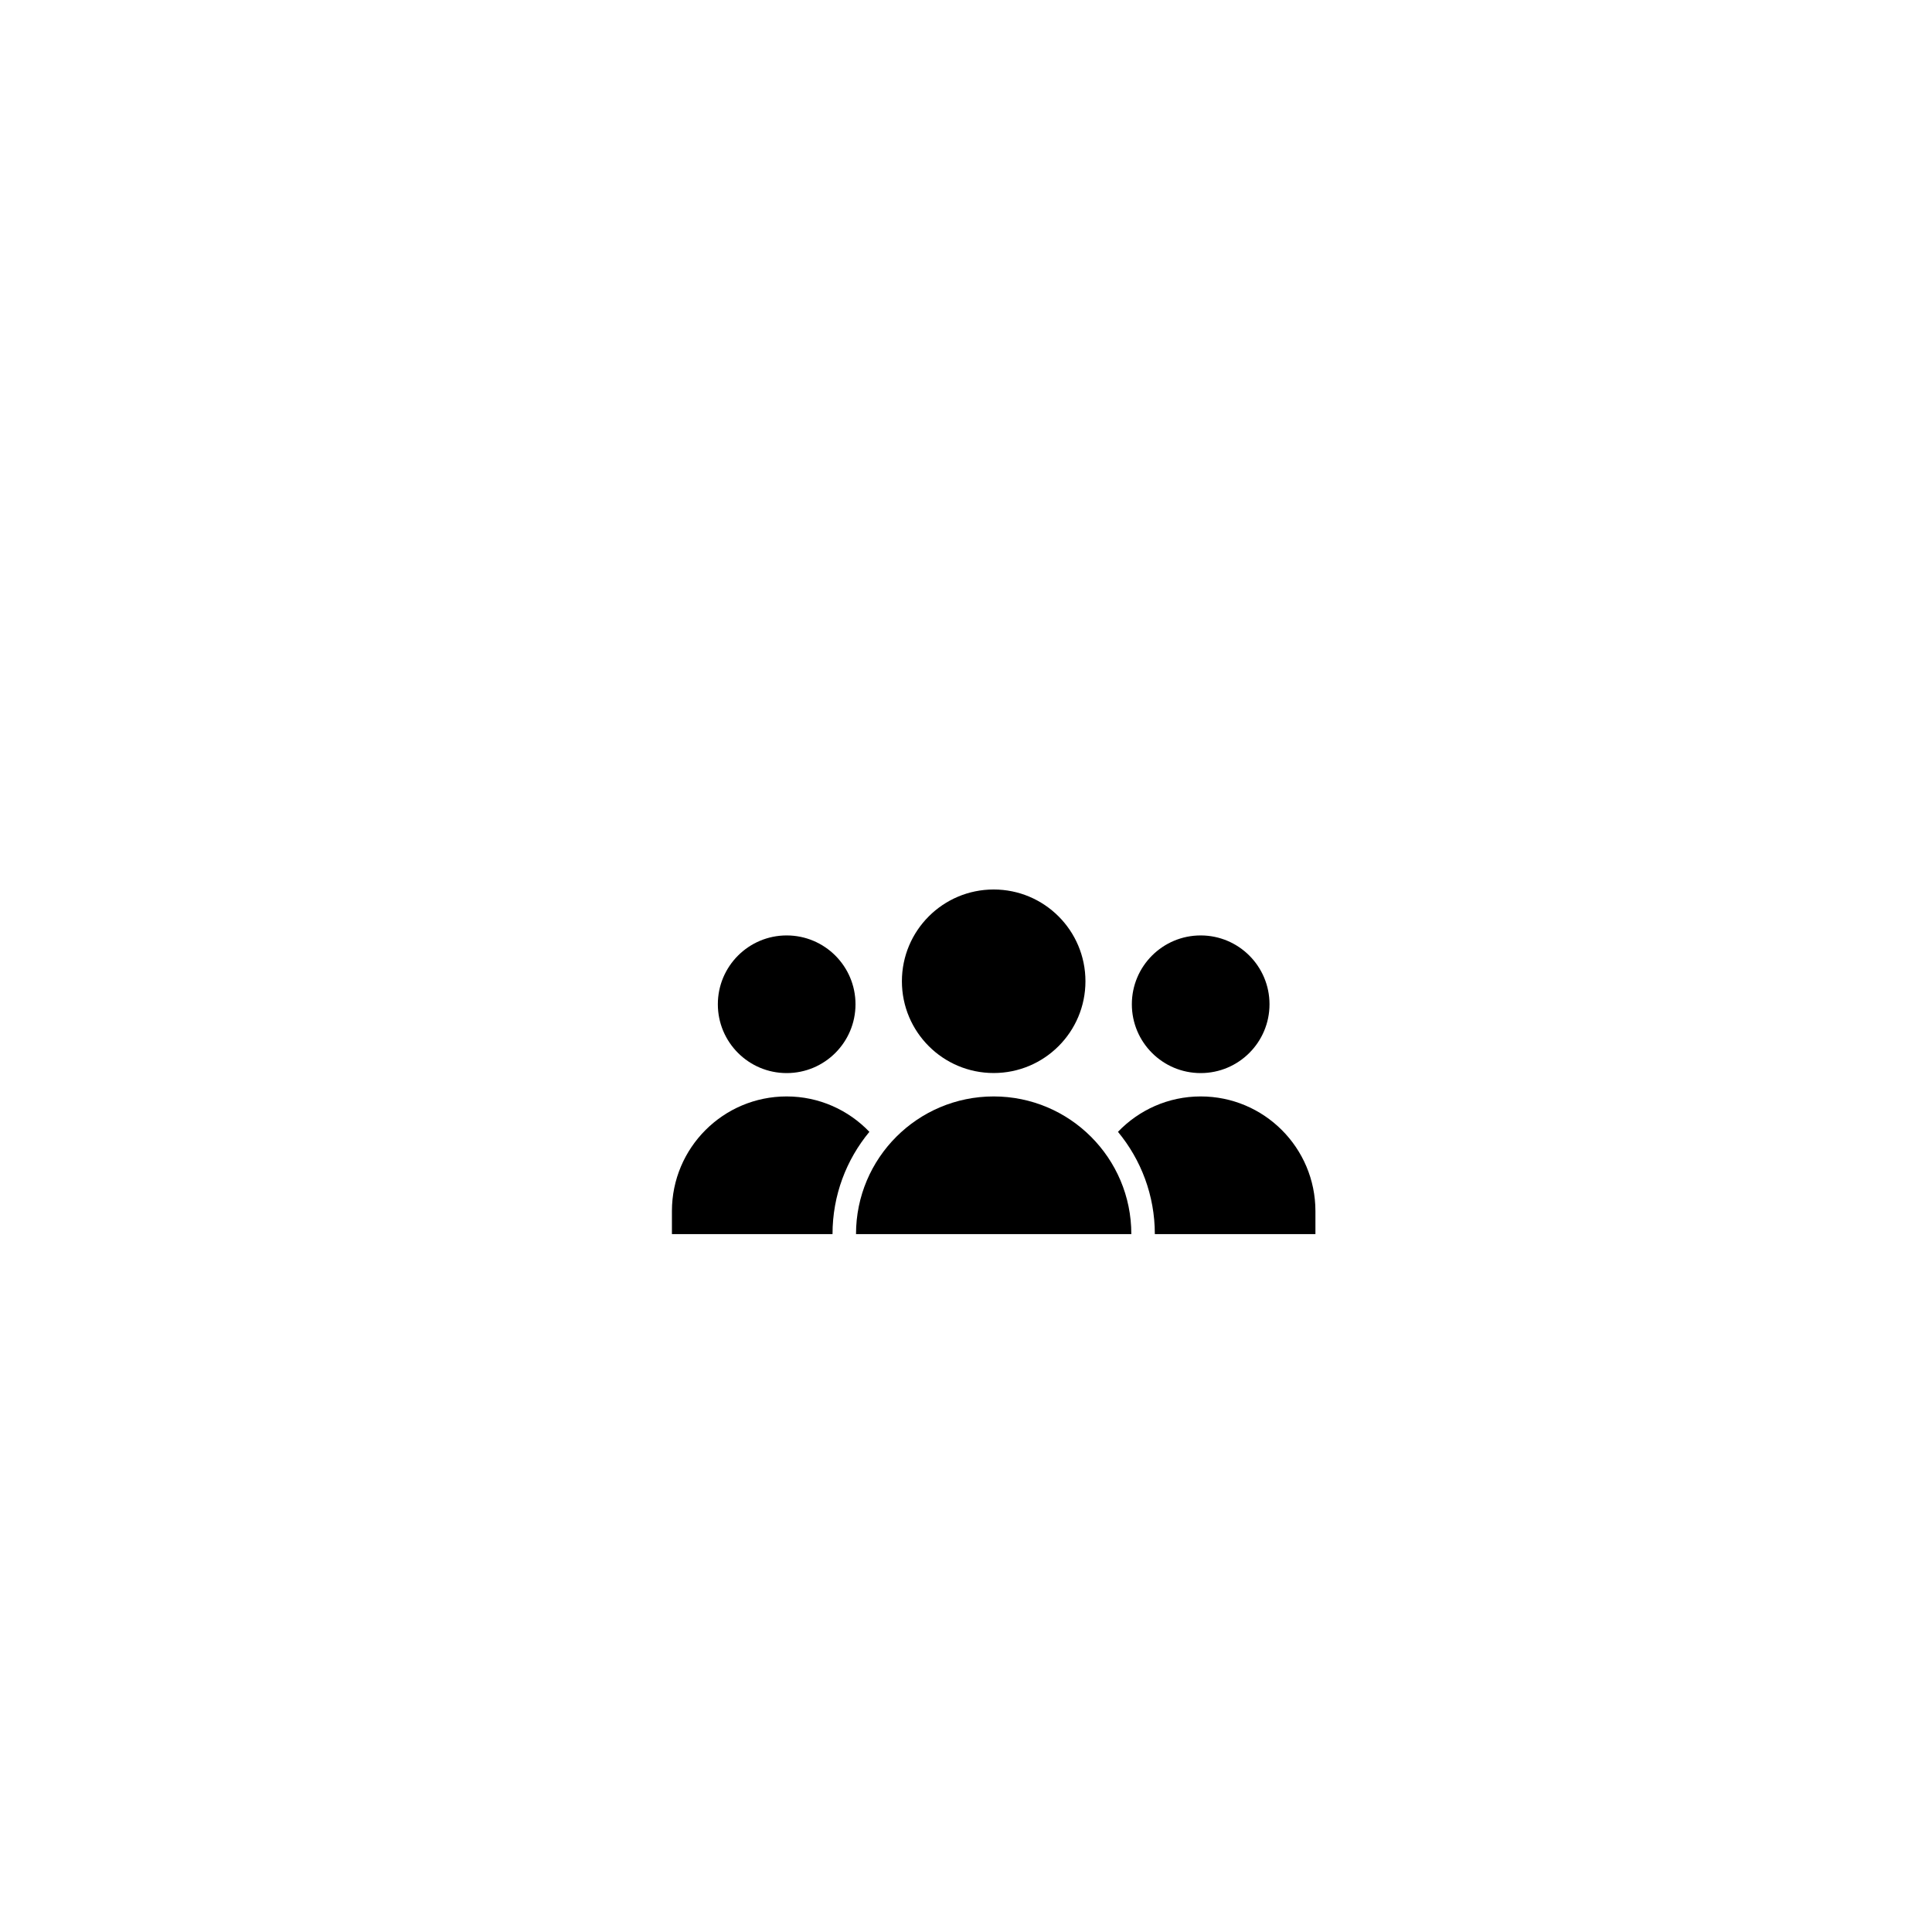<?xml version="1.0" encoding="UTF-8" standalone="no" ?>
<!DOCTYPE svg PUBLIC "-//W3C//DTD SVG 1.1//EN" "http://www.w3.org/Graphics/SVG/1.1/DTD/svg11.dtd">
<svg xmlns="http://www.w3.org/2000/svg" xmlns:xlink="http://www.w3.org/1999/xlink" version="1.1" width="1080" height="1080" viewBox="0 0 1080 1080" xml:space="preserve">
<desc>Created with Fabric.js 5.2.4</desc>
<defs>
</defs>
<rect x="0" y="0" width="100%" height="100%" fill="transparent"></rect>
<g transform="matrix(1 0 0 1 540 540)" id="683f55ea-0218-4fc6-a306-276243a1a244"  >
<rect style="stroke: none; stroke-width: 1; stroke-dasharray: none; stroke-linecap: butt; stroke-dashoffset: 0; stroke-linejoin: miter; stroke-miterlimit: 4; fill: rgb(255,255,255); fill-rule: nonzero; opacity: 1; visibility: hidden;" vector-effect="non-scaling-stroke"  x="-540" y="-540" rx="0" ry="0" width="1080" height="1080" />
</g>
<g transform="matrix(1 0 0 1 540 540)" id="dcd8f7dc-350b-45f8-8245-27bad4e4bf9d"  >
</g>
<g transform="matrix(0.06 0 0 0.06 555.47 593.53)"  >
<g style="" vector-effect="non-scaling-stroke"   >
		<g transform="matrix(1.33 0 0 -1.33 0 -750)" id="path20" clip-path="url(#CLIPPATH_24)"  >
<clipPath id="CLIPPATH_24" >
	<path transform="matrix(1 0 0 1 0 -562.52) translate(-2500, -2500)" id="path14" d="M 0 5000 L 5000 5000 L 5000 0 L 0 0 Z" stroke-linecap="round" />
</clipPath>
<path style="stroke: none; stroke-width: 1; stroke-dasharray: none; stroke-linecap: butt; stroke-dashoffset: 0; stroke-linejoin: miter; stroke-miterlimit: 4; fill: rgb(0,0,0); fill-rule: nonzero; opacity: 1;" vector-effect="non-scaling-stroke"  transform=" translate(642.87, -0.02)" d="M 0 0 C 0 355.054 -287.842 642.871 -642.871 642.871 C -997.9 642.871 -1285.742 355.054 -1285.742 0 C -1285.742 -355.029 -997.9 -642.822 -642.871 -642.822 C -287.842 -642.822 0 -355.029 0 0" stroke-linecap="round" />
</g>
		<g transform="matrix(1.33 0 0 -1.33 1928.58 -535.71)" id="path24" clip-path="url(#CLIPPATH_25)"  >
<clipPath id="CLIPPATH_25" >
	<path transform="matrix(1 0 0 1 -1446.44 -401.81) translate(-2500, -2500)" id="path14" d="M 0 5000 L 5000 5000 L 5000 0 L 0 0 Z" stroke-linecap="round" />
</clipPath>
<path style="stroke: none; stroke-width: 1; stroke-dasharray: none; stroke-linecap: butt; stroke-dashoffset: 0; stroke-linejoin: miter; stroke-miterlimit: 4; fill: rgb(0,0,0); fill-rule: nonzero; opacity: 1;" vector-effect="non-scaling-stroke"  transform=" translate(482.13, -0.02)" d="M 0 0 C 0 266.284 -215.869 482.153 -482.129 482.153 C -748.389 482.153 -964.258 266.284 -964.258 0 C -964.258 -266.284 -748.389 -482.104 -482.129 -482.104 C -215.869 -482.104 0 -266.284 0 0" stroke-linecap="round" />
</g>
		<g transform="matrix(1.33 0 0 -1.33 -1928.58 -535.71)" id="path28" clip-path="url(#CLIPPATH_26)"  >
<clipPath id="CLIPPATH_26" >
	<path transform="matrix(1 0 0 1 1446.44 -401.81) translate(-2500, -2500)" id="path14" d="M 0 5000 L 5000 5000 L 5000 0 L 0 0 Z" stroke-linecap="round" />
</clipPath>
<path style="stroke: none; stroke-width: 1; stroke-dasharray: none; stroke-linecap: butt; stroke-dashoffset: 0; stroke-linejoin: miter; stroke-miterlimit: 4; fill: rgb(0,0,0); fill-rule: nonzero; opacity: 1;" vector-effect="non-scaling-stroke"  transform=" translate(482.13, -0.02)" d="M 0 0 C 0 266.284 -215.82 482.153 -482.129 482.153 C -748.389 482.153 -964.258 266.284 -964.258 0 C -964.258 -266.284 -748.389 -482.104 -482.129 -482.104 C -215.82 -482.104 0 -266.284 0 0" stroke-linecap="round" />
</g>
		<g transform="matrix(1.33 0 0 -1.33 0 964.29)" id="path32" clip-path="url(#CLIPPATH_27)"  >
<clipPath id="CLIPPATH_27" >
	<path transform="matrix(1 0 0 1 0 723.19) translate(-2500, -2500)" id="path14" d="M 0 5000 L 5000 5000 L 5000 0 L 0 0 Z" stroke-linecap="round" />
</clipPath>
<path style="stroke: none; stroke-width: 1; stroke-dasharray: none; stroke-linecap: butt; stroke-dashoffset: 0; stroke-linejoin: miter; stroke-miterlimit: 4; fill: rgb(0,0,0); fill-rule: nonzero; opacity: 1;" vector-effect="non-scaling-stroke"  transform=" translate(-964.31, -482.13)" d="M 0 0 L 1928.613 0 C 1928.613 532.52 1496.875 964.258 964.307 964.258 C 431.738 964.258 0 532.52 0 0" stroke-linecap="round" />
</g>
		<g transform="matrix(1.33 0 0 -1.33 2077.83 964.29)" id="path36" clip-path="url(#CLIPPATH_28)"  >
<clipPath id="CLIPPATH_28" >
	<path transform="matrix(1 0 0 1 -1558.37 723.19) translate(-2500, -2500)" id="path14" d="M 0 5000 L 5000 5000 L 5000 0 L 0 0 Z" stroke-linecap="round" />
</clipPath>
<path style="stroke: none; stroke-width: 1; stroke-dasharray: none; stroke-linecap: butt; stroke-dashoffset: 0; stroke-linejoin: miter; stroke-miterlimit: 4; fill: rgb(0,0,0); fill-rule: nonzero; opacity: 1;" vector-effect="non-scaling-stroke"  transform=" translate(-111.94, 482.13)" d="M 0 0 C -228.027 0 -433.398 -95.41 -579.687 -247.998 C -418.457 -442.676 -321.436 -692.383 -321.436 -964.258 L 803.564 -964.258 L 803.564 -803.564 C 803.564 -359.766 443.799 0 0 0" stroke-linecap="round" />
</g>
		<g transform="matrix(1.33 0 0 -1.33 -2077.83 964.29)" id="path40" clip-path="url(#CLIPPATH_29)"  >
<clipPath id="CLIPPATH_29" >
	<path transform="matrix(1 0 0 1 1558.37 723.19) translate(-2500, -2500)" id="path14" d="M 0 5000 L 5000 5000 L 5000 0 L 0 0 Z" stroke-linecap="round" />
</clipPath>
<path style="stroke: none; stroke-width: 1; stroke-dasharray: none; stroke-linecap: butt; stroke-dashoffset: 0; stroke-linejoin: miter; stroke-miterlimit: 4; fill: rgb(0,0,0); fill-rule: nonzero; opacity: 1;" vector-effect="non-scaling-stroke"  transform=" translate(-691.63, -321.44)" d="M 0 0 L 0 -160.693 L 1125 -160.693 C 1125 111.182 1222.021 360.889 1383.252 555.566 C 1236.963 708.154 1031.592 803.564 803.564 803.564 C 359.766 803.564 0 443.799 0 0" stroke-linecap="round" />
</g>
</g>
</g>
</svg>
